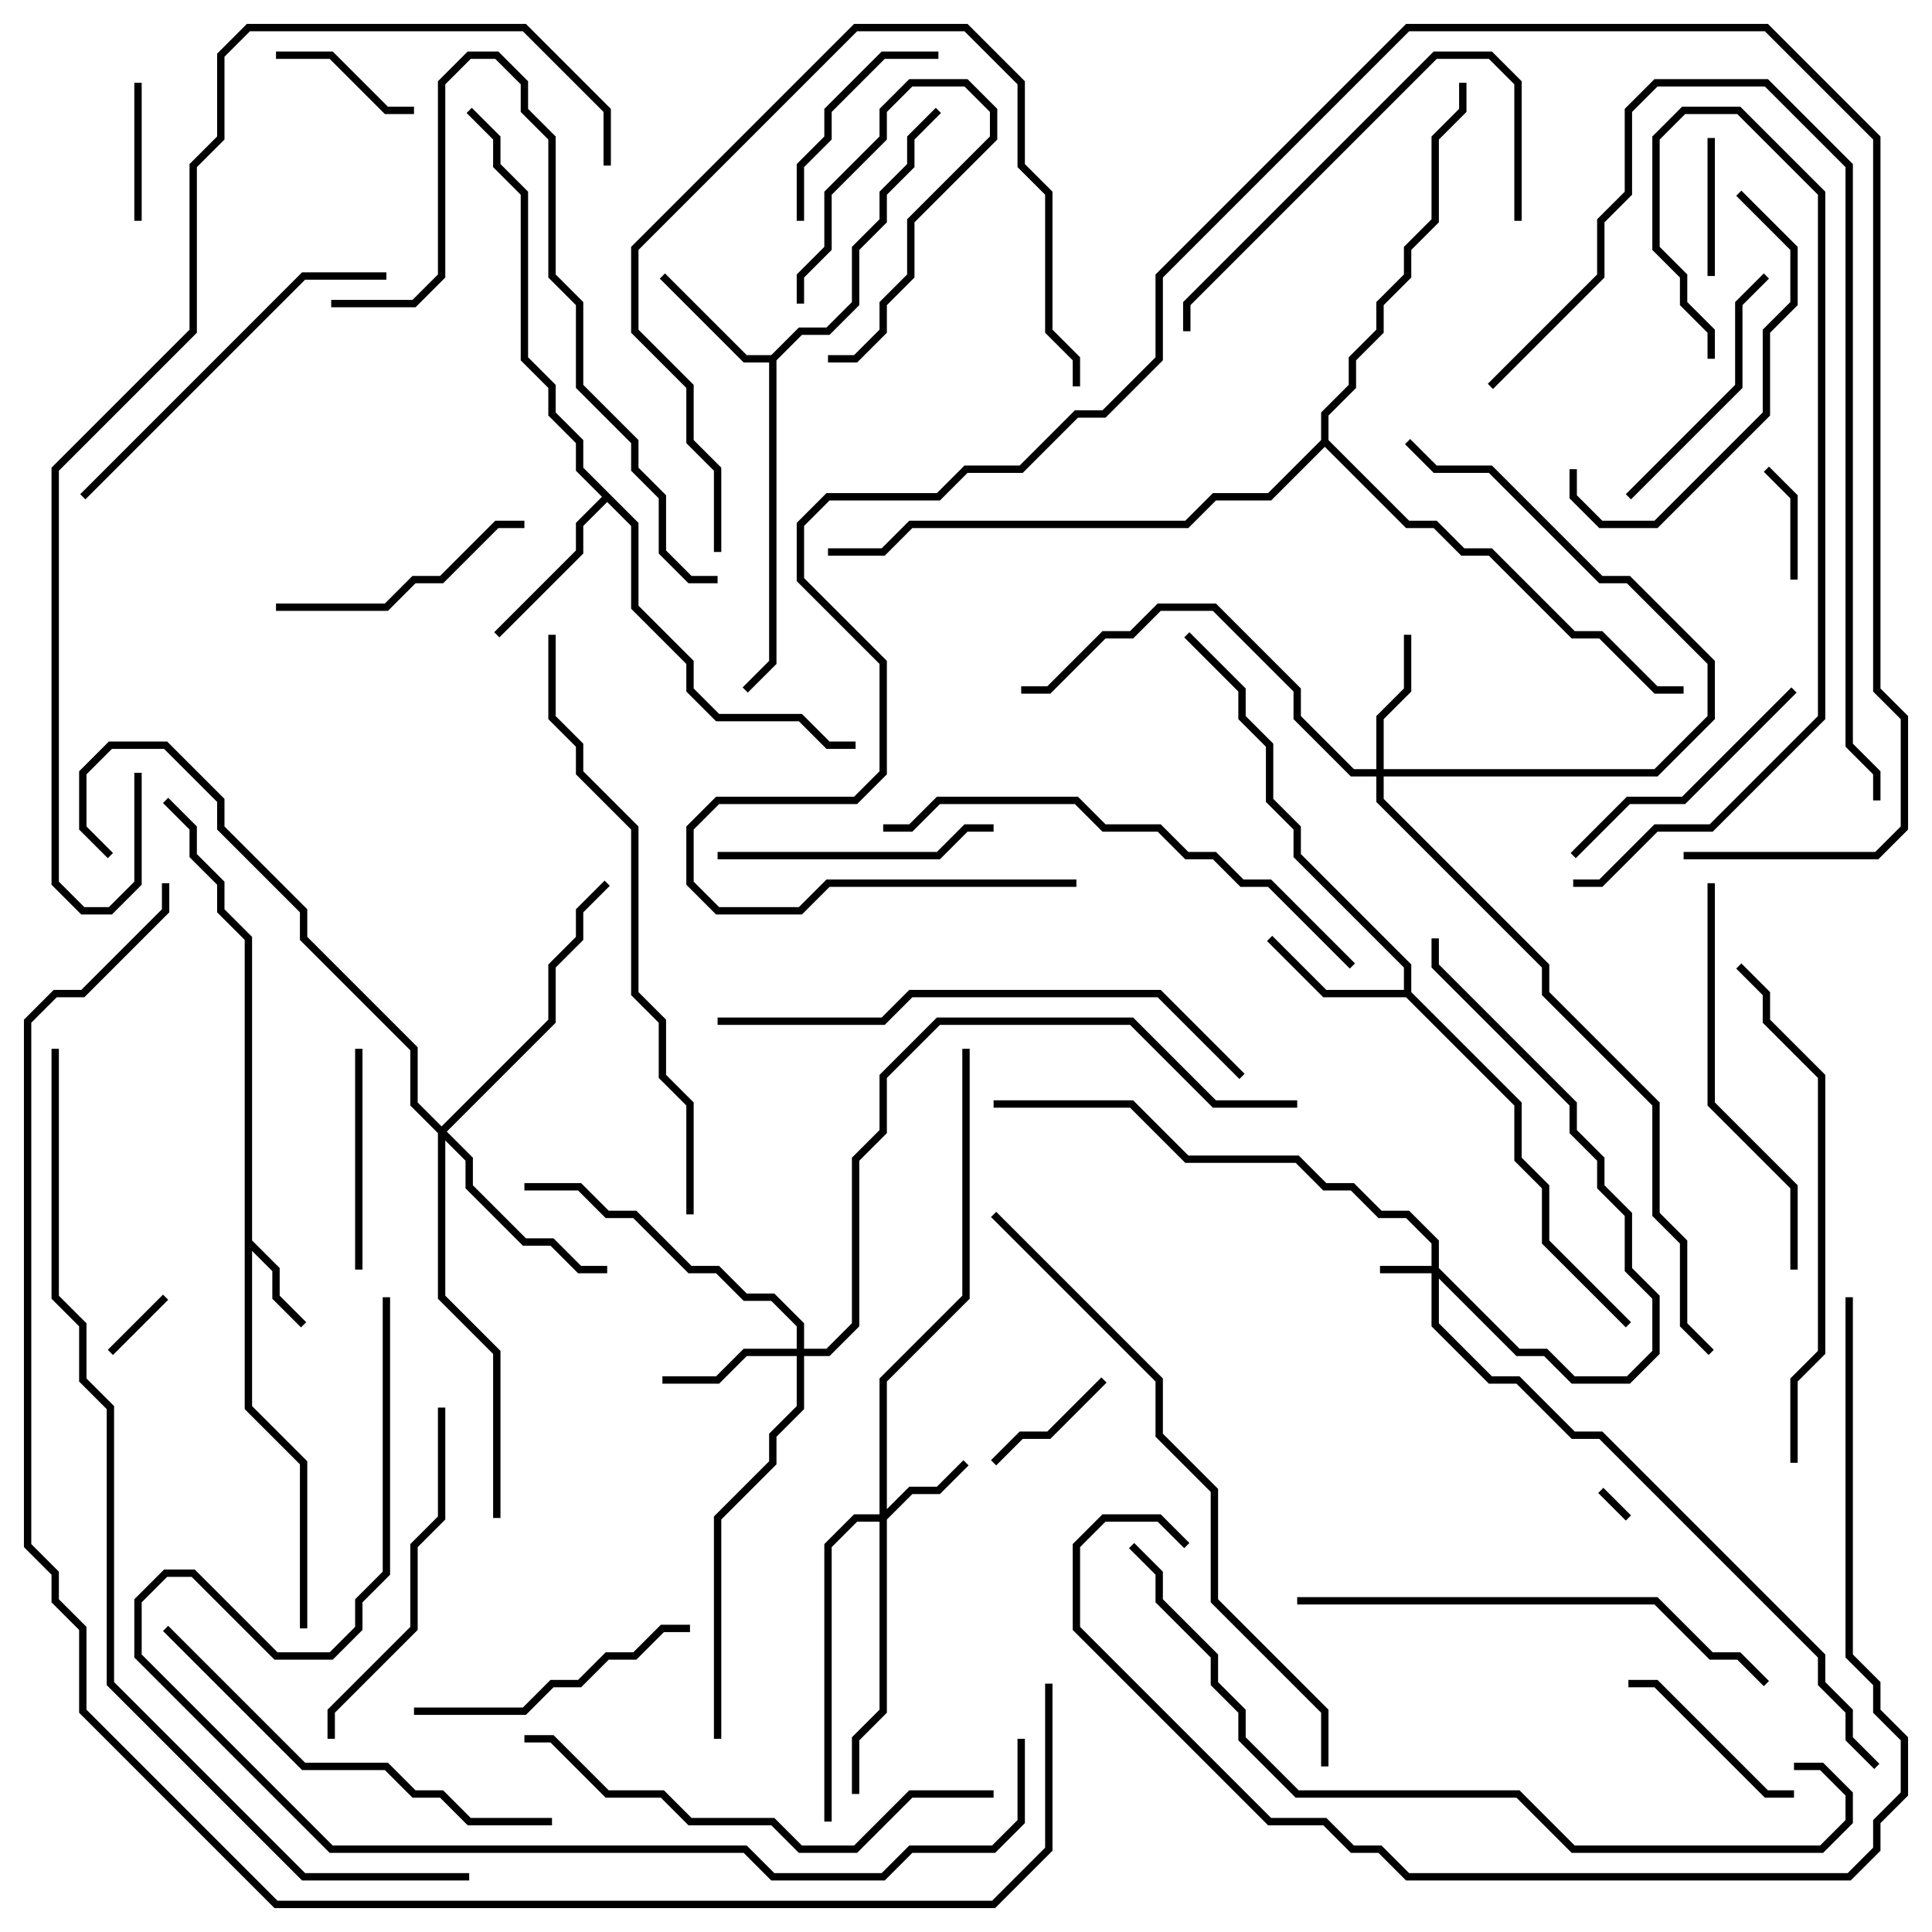 <svg version="1.1" width="105" height="105" xmlns="http://www.w3.org/2000/svg"><path d="M13.3,51.083L11.8,49.583L11.8,48.083L10.3,46.583L10.3,45.083L8.859,43.641L9.141,43.359L10.7,44.917L10.7,46.417L12.2,47.917L12.2,49.417L13.7,50.917L13.7,67.417L15.2,68.917L15.2,70.417L16.641,71.859L16.359,72.141L14.8,70.583L14.8,69.083L13.7,67.983L13.7,76.417L16.7,79.417L16.7,88.5L16.3,88.5L16.3,79.583L13.3,76.583z" stroke="none"/><path d="M41.917,19.3L43.417,17.8L44.917,17.8L46.3,16.417L46.3,13.417L47.8,11.917L47.8,10.417L49.3,8.917L49.3,7.417L50.859,5.859L51.141,6.141L49.7,7.583L49.7,9.083L48.2,10.583L48.2,12.083L46.7,13.583L46.7,16.583L45.083,18.2L43.583,18.2L42.2,19.583L42.2,36.083L40.641,37.641L40.359,37.359L41.8,35.917L41.8,19.7L40.417,19.7L35.859,15.141L36.141,14.859L40.583,19.3z" stroke="none"/><path d="M76.3,53.8L76.3,52.583L70.3,46.583L70.3,45.083L68.8,43.583L68.8,40.583L67.3,39.083L67.3,37.583L64.359,34.641L64.641,34.359L67.7,37.417L67.7,38.917L69.2,40.417L69.2,43.417L70.7,44.917L70.7,46.417L76.7,52.417L76.7,53.917L82.7,59.917L82.7,62.917L84.2,64.417L84.2,67.417L88.641,71.859L88.359,72.141L83.8,67.583L83.8,64.583L82.3,63.083L82.3,60.083L76.417,54.2L71.917,54.2L68.859,51.141L69.141,50.859L72.083,53.8z" stroke="none"/><path d="M34.7,28.417L34.7,32.917L37.7,35.917L37.7,37.417L39.083,38.8L43.583,38.8L45.083,40.3L46.5,40.3L46.5,40.7L44.917,40.7L43.417,39.2L38.917,39.2L37.3,37.583L37.3,36.083L34.3,33.083L34.3,28.583L33,27.283L31.7,28.583L31.7,30.083L27.141,34.641L26.859,34.359L31.3,29.917L31.3,28.417L32.717,27L31.3,25.583L31.3,24.083L29.8,22.583L29.8,21.083L28.3,19.583L28.3,10.583L26.8,9.083L26.8,7.583L25.359,6.141L25.641,5.859L27.2,7.417L27.2,8.917L28.7,10.417L28.7,19.417L30.2,20.917L30.2,22.417L31.7,23.917L31.7,25.417z" stroke="none"/><path d="M71.8,23.917L71.8,22.417L73.3,20.917L73.3,19.417L74.8,17.917L74.8,16.417L76.3,14.917L76.3,13.417L77.8,11.917L77.8,7.417L79.3,5.917L79.3,4.5L79.7,4.5L79.7,6.083L78.2,7.583L78.2,12.083L76.7,13.583L76.7,15.083L75.2,16.583L75.2,18.083L73.7,19.583L73.7,21.083L72.2,22.583L72.2,23.917L76.583,28.3L78.083,28.3L79.583,29.8L81.083,29.8L85.583,34.3L87.083,34.3L90.083,37.3L91.5,37.3L91.5,37.7L89.917,37.7L86.917,34.7L85.417,34.7L80.917,30.2L79.417,30.2L77.917,28.7L76.417,28.7L72,24.283L69.083,27.2L66.083,27.2L64.583,28.7L49.583,28.7L48.083,30.2L45,30.2L45,29.8L47.917,29.8L49.417,28.3L64.417,28.3L65.917,26.8L68.917,26.8z" stroke="none"/><path d="M77.8,68.8L77.8,67.583L76.417,66.2L74.917,66.2L73.417,64.7L71.917,64.7L70.417,63.2L64.417,63.2L61.417,60.2L54,60.2L54,59.8L61.583,59.8L64.583,62.8L70.583,62.8L72.083,64.3L73.583,64.3L75.083,65.8L76.583,65.8L78.2,67.417L78.2,68.917L82.583,73.3L84.083,73.3L85.583,74.8L88.417,74.8L89.8,73.417L89.8,70.583L88.3,69.083L88.3,66.083L86.8,64.583L86.8,63.083L85.3,61.583L85.3,60.083L77.8,52.583L77.8,51L78.2,51L78.2,52.417L85.7,59.917L85.7,61.417L87.2,62.917L87.2,64.417L88.7,65.917L88.7,68.917L90.2,70.417L90.2,73.583L88.583,75.2L85.417,75.2L83.917,73.7L82.417,73.7L78.2,69.483L78.2,71.917L81.083,74.8L82.583,74.8L85.583,77.8L87.083,77.8L99.2,89.917L99.2,91.417L100.7,92.917L100.7,94.417L102.141,95.859L101.859,96.141L100.3,94.583L100.3,93.083L98.8,91.583L98.8,90.083L86.917,78.2L85.417,78.2L82.417,75.2L80.917,75.2L77.8,72.083L77.8,69.2L75,69.2L75,68.8z" stroke="none"/><path d="M47.8,82.3L47.8,74.917L52.3,70.417L52.3,57L52.7,57L52.7,70.583L48.2,75.083L48.2,82.017L49.417,80.8L50.917,80.8L52.359,79.359L52.641,79.641L51.083,81.2L49.583,81.2L48.2,82.583L48.2,93.083L46.7,94.583L46.7,97.5L46.3,97.5L46.3,94.417L47.8,92.917L47.8,82.7L46.583,82.7L45.2,84.083L45.2,99L44.8,99L44.8,83.917L46.417,82.3z" stroke="none"/><path d="M74.8,41.8L74.8,38.917L76.3,37.417L76.3,34.5L76.7,34.5L76.7,37.583L75.2,39.083L75.2,41.8L89.917,41.8L92.8,38.917L92.8,36.083L88.417,31.7L86.917,31.7L80.917,25.7L77.917,25.7L76.359,24.141L76.641,23.859L78.083,25.3L81.083,25.3L87.083,31.3L88.583,31.3L93.2,35.917L93.2,39.083L90.083,42.2L75.2,42.2L75.2,43.417L84.2,52.417L84.2,53.917L90.2,59.917L90.2,65.917L91.7,67.417L91.7,71.917L93.141,73.359L92.859,73.641L91.3,72.083L91.3,67.583L89.8,66.083L89.8,60.083L83.8,54.083L83.8,52.583L74.8,43.583L74.8,42.2L73.417,42.2L70.3,39.083L70.3,37.583L65.917,33.2L63.083,33.2L61.583,34.7L60.083,34.7L57.083,37.7L55.5,37.7L55.5,37.3L56.917,37.3L59.917,34.3L61.417,34.3L62.917,32.8L66.083,32.8L70.7,37.417L70.7,38.917L73.583,41.8z" stroke="none"/><path d="M43.3,73.3L43.3,72.083L41.917,70.7L40.417,70.7L38.917,69.2L37.417,69.2L34.417,66.2L32.917,66.2L31.417,64.7L28.5,64.7L28.5,64.3L31.583,64.3L33.083,65.8L34.583,65.8L37.583,68.8L39.083,68.8L40.583,70.3L42.083,70.3L43.7,71.917L43.7,73.3L44.917,73.3L46.3,71.917L46.3,62.917L47.8,61.417L47.8,58.417L50.917,55.3L61.583,55.3L66.083,59.8L70.5,59.8L70.5,60.2L65.917,60.2L61.417,55.7L51.083,55.7L48.2,58.583L48.2,61.583L46.7,63.083L46.7,72.083L45.083,73.7L43.7,73.7L43.7,76.583L42.2,78.083L42.2,79.583L39.2,82.583L39.2,94.5L38.8,94.5L38.8,82.417L41.8,79.417L41.8,77.917L43.3,76.417L43.3,73.7L40.583,73.7L39.083,75.2L36,75.2L36,74.8L38.917,74.8L40.417,73.3z" stroke="none"/><path d="M24,61.217L29.8,55.417L29.8,52.417L31.3,50.917L31.3,49.417L32.859,47.859L33.141,48.141L31.7,49.583L31.7,51.083L30.2,52.583L30.2,55.583L24.283,61.5L25.7,62.917L25.7,64.417L28.583,67.3L30.083,67.3L31.583,68.8L33,68.8L33,69.2L31.417,69.2L29.917,67.7L28.417,67.7L25.3,64.583L25.3,63.083L24.2,61.983L24.2,70.417L27.2,73.417L27.2,82.5L26.8,82.5L26.8,73.583L23.8,70.583L23.8,61.583L22.3,60.083L22.3,57.083L16.3,51.083L16.3,49.583L11.8,45.083L11.8,43.583L8.917,40.7L6.083,40.7L4.7,42.083L4.7,44.917L6.141,46.359L5.859,46.641L4.3,45.083L4.3,41.917L5.917,40.3L9.083,40.3L12.2,43.417L12.2,44.917L16.7,49.417L16.7,50.917L22.7,56.917L22.7,59.917z" stroke="none"/><path d="M86.859,81.141L87.141,80.859L88.641,82.359L88.359,82.641z" stroke="none"/><path d="M43.7,16.5L43.3,16.5L43.3,14.917L44.8,13.417L44.8,10.417L47.8,7.417L47.8,5.917L49.417,4.3L52.583,4.3L54.2,5.917L54.2,7.583L49.7,12.083L49.7,15.083L48.2,16.583L48.2,18.083L46.583,19.7L45,19.7L45,19.3L46.417,19.3L47.8,17.917L47.8,16.417L49.3,14.917L49.3,11.917L53.8,7.417L53.8,6.083L52.417,4.7L49.583,4.7L48.2,6.083L48.2,7.583L45.2,10.583L45.2,13.583L43.7,15.083z" stroke="none"/><path d="M8.859,70.359L9.141,70.641L6.141,73.641L5.859,73.359z" stroke="none"/><path d="M97.7,31.5L97.3,31.5L97.3,27.083L95.859,25.641L96.141,25.359L97.7,26.917z" stroke="none"/><path d="M7.7,12L7.3,12L7.3,4.5L7.7,4.5z" stroke="none"/><path d="M54.141,79.641L53.859,79.359L55.417,77.8L56.917,77.8L59.859,74.859L60.141,75.141L57.083,78.2L55.583,78.2z" stroke="none"/><path d="M93.2,15L92.8,15L92.8,7.5L93.2,7.5z" stroke="none"/><path d="M15,3.2L15,2.8L18.083,2.8L21.083,5.8L22.5,5.8L22.5,6.2L20.917,6.2L17.917,3.2z" stroke="none"/><path d="M97.5,97.3L97.5,97.7L95.917,97.7L89.917,91.7L88.5,91.7L88.5,91.3L90.083,91.3L96.083,97.3z" stroke="none"/><path d="M43.7,12L43.3,12L43.3,8.917L44.8,7.417L44.8,5.917L47.917,2.8L51,2.8L51,3.2L48.083,3.2L45.2,6.083L45.2,7.583L43.7,9.083z" stroke="none"/><path d="M19.7,69L19.3,69L19.3,57L19.7,57z" stroke="none"/><path d="M95.859,14.859L96.141,15.141L94.7,16.583L94.7,21.083L88.641,27.141L88.359,26.859L94.3,20.917L94.3,16.417z" stroke="none"/><path d="M28.5,28.3L28.5,28.7L27.083,28.7L24.083,31.7L22.583,31.7L21.083,33.2L15,33.2L15,32.8L20.917,32.8L22.417,31.3L23.917,31.3L26.917,28.3z" stroke="none"/><path d="M85.641,46.641L85.359,46.359L88.417,43.3L91.417,43.3L97.359,37.359L97.641,37.641L91.583,43.7L88.583,43.7z" stroke="none"/><path d="M54,44.8L54,45.2L52.583,45.2L51.083,46.7L39,46.7L39,46.3L50.917,46.3L52.417,44.8z" stroke="none"/><path d="M37.5,88.3L37.5,88.7L36.083,88.7L34.583,90.2L33.083,90.2L31.583,91.7L30.083,91.7L28.583,93.2L22.5,93.2L22.5,92.8L28.417,92.8L29.917,91.3L31.417,91.3L32.917,89.8L34.417,89.8L35.917,88.3z" stroke="none"/><path d="M85.3,25.5L85.7,25.5L85.7,26.917L87.083,28.3L89.917,28.3L95.8,22.417L95.8,17.917L97.3,16.417L97.3,13.583L94.359,10.641L94.641,10.359L97.7,13.417L97.7,16.583L96.2,18.083L96.2,22.583L90.083,28.7L86.917,28.7L85.3,27.083z" stroke="none"/><path d="M18.2,94.5L17.8,94.5L17.8,92.917L22.3,88.417L22.3,83.917L23.8,82.417L23.8,76.5L24.2,76.5L24.2,82.583L22.7,84.083L22.7,88.583L18.2,93.083z" stroke="none"/><path d="M82.7,12L82.3,12L82.3,4.583L80.917,3.2L78.083,3.2L64.7,16.583L64.7,18L64.3,18L64.3,16.417L77.917,2.8L81.083,2.8L82.7,4.417z" stroke="none"/><path d="M21,14.8L21,15.2L16.583,15.2L4.641,27.141L4.359,26.859L16.417,14.8z" stroke="none"/><path d="M97.7,69L97.3,69L97.3,64.583L92.8,60.083L92.8,48L93.2,48L93.2,59.917L97.7,64.417z" stroke="none"/><path d="M39.2,30L38.8,30L38.8,25.583L37.3,24.083L37.3,21.083L34.3,18.083L34.3,13.417L46.417,1.3L52.583,1.3L55.7,4.417L55.7,8.917L57.2,10.417L57.2,17.917L58.7,19.417L58.7,21L58.3,21L58.3,19.583L56.8,18.083L56.8,10.583L55.3,9.083L55.3,4.583L52.417,1.7L46.583,1.7L34.7,13.583L34.7,17.917L37.7,20.917L37.7,23.917L39.2,25.417z" stroke="none"/><path d="M8.859,88.641L9.141,88.359L16.583,95.8L21.083,95.8L22.583,97.3L24.083,97.3L25.583,98.8L30,98.8L30,99.2L25.417,99.2L23.917,97.7L22.417,97.7L20.917,96.2L16.417,96.2z" stroke="none"/><path d="M54,97.3L54,97.7L49.583,97.7L46.583,100.7L43.417,100.7L41.917,99.2L37.417,99.2L35.917,97.7L32.917,97.7L29.917,94.7L28.5,94.7L28.5,94.3L30.083,94.3L33.083,97.3L36.083,97.3L37.583,98.8L42.083,98.8L43.583,100.3L46.417,100.3L49.417,97.3z" stroke="none"/><path d="M18,16.7L18,16.3L22.417,16.3L23.8,14.917L23.8,4.417L25.417,2.8L27.083,2.8L28.7,4.417L28.7,5.917L30.2,7.417L30.2,14.917L31.7,16.417L31.7,20.917L34.7,23.917L34.7,25.417L36.2,26.917L36.2,29.917L37.583,31.3L39,31.3L39,31.7L37.417,31.7L35.8,30.083L35.8,27.083L34.3,25.583L34.3,24.083L31.3,21.083L31.3,16.583L29.8,15.083L29.8,7.583L28.3,6.083L28.3,4.583L26.917,3.2L25.583,3.2L24.2,4.583L24.2,15.083L22.583,16.7z" stroke="none"/><path d="M70.5,87.2L70.5,86.8L90.083,86.8L93.083,89.8L94.583,89.8L96.141,91.359L95.859,91.641L94.417,90.2L92.917,90.2L89.917,87.2z" stroke="none"/><path d="M48,45.2L48,44.8L49.417,44.8L50.917,43.3L58.583,43.3L60.083,44.8L63.083,44.8L64.583,46.3L66.083,46.3L67.583,47.8L69.083,47.8L73.641,52.359L73.359,52.641L68.917,48.2L67.417,48.2L65.917,46.7L64.417,46.7L62.917,45.2L59.917,45.2L58.417,43.7L51.083,43.7L49.583,45.2z" stroke="none"/><path d="M97.7,79.5L97.3,79.5L97.3,74.917L98.8,73.417L98.8,58.583L95.8,55.583L95.8,54.083L94.359,52.641L94.641,52.359L96.2,53.917L96.2,55.417L99.2,58.417L99.2,73.583L97.7,75.083z" stroke="none"/><path d="M39,55.7L39,55.3L47.917,55.3L49.417,53.8L63.083,53.8L67.641,58.359L67.359,58.641L62.917,54.2L49.583,54.2L48.083,55.7z" stroke="none"/><path d="M93.2,19.5L92.8,19.5L92.8,18.083L91.3,16.583L91.3,15.083L89.8,13.583L89.8,7.417L91.417,5.8L94.583,5.8L99.2,10.417L99.2,39.083L93.083,45.2L90.083,45.2L87.083,48.2L85.5,48.2L85.5,47.8L86.917,47.8L89.917,44.8L92.917,44.8L98.8,38.917L98.8,10.583L94.417,6.2L91.583,6.2L90.2,7.583L90.2,13.417L91.7,14.917L91.7,16.417L93.2,17.917z" stroke="none"/><path d="M81.141,21.141L80.859,20.859L86.8,14.917L86.8,11.917L88.3,10.417L88.3,5.917L89.917,4.3L96.083,4.3L100.7,8.917L100.7,40.417L102.2,41.917L102.2,43.5L101.8,43.5L101.8,42.083L100.3,40.583L100.3,9.083L95.917,4.7L90.083,4.7L88.7,6.083L88.7,10.583L87.2,12.083L87.2,15.083z" stroke="none"/><path d="M37.7,66L37.3,66L37.3,60.083L35.8,58.583L35.8,55.583L34.3,54.083L34.3,45.083L31.3,42.083L31.3,40.583L29.8,39.083L29.8,34.5L30.2,34.5L30.2,38.917L31.7,40.417L31.7,41.917L34.7,44.917L34.7,53.917L36.2,55.417L36.2,58.417L37.7,59.917z" stroke="none"/><path d="M58.5,47.8L58.5,48.2L45.083,48.2L43.583,49.7L38.917,49.7L37.3,48.083L37.3,44.917L38.917,43.3L46.417,43.3L47.8,41.917L47.8,36.083L43.3,31.583L43.3,28.417L44.917,26.8L50.917,26.8L52.417,25.3L55.417,25.3L58.417,22.3L59.917,22.3L62.8,19.417L62.8,14.917L76.417,1.3L96.083,1.3L102.2,7.417L102.2,37.417L103.7,38.917L103.7,45.083L102.083,46.7L91.5,46.7L91.5,46.3L101.917,46.3L103.3,44.917L103.3,39.083L101.8,37.583L101.8,7.583L95.917,1.7L76.583,1.7L63.2,15.083L63.2,19.583L60.083,22.7L58.583,22.7L55.583,25.7L52.583,25.7L51.083,27.2L45.083,27.2L43.7,28.583L43.7,31.417L48.2,35.917L48.2,42.083L46.583,43.7L39.083,43.7L37.7,45.083L37.7,47.917L39.083,49.3L43.417,49.3L44.917,47.8z" stroke="none"/><path d="M72.2,96L71.8,96L71.8,93.083L65.8,87.083L65.8,81.083L62.8,78.083L62.8,75.083L53.859,66.141L54.141,65.859L63.2,74.917L63.2,77.917L66.2,80.917L66.2,86.917L72.2,92.917z" stroke="none"/><path d="M97.5,96.2L97.5,95.8L99.083,95.8L100.7,97.417L100.7,99.083L99.083,100.7L85.417,100.7L82.417,97.7L70.417,97.7L67.3,94.583L67.3,93.083L65.8,91.583L65.8,90.083L62.8,87.083L62.8,85.583L61.359,84.141L61.641,83.859L63.2,85.417L63.2,86.917L66.2,89.917L66.2,91.417L67.7,92.917L67.7,94.417L70.583,97.3L82.583,97.3L85.583,100.3L98.917,100.3L100.3,98.917L100.3,97.583L98.917,96.2z" stroke="none"/><path d="M100.3,70.5L100.7,70.5L100.7,89.917L102.2,91.417L102.2,92.917L103.7,94.417L103.7,97.583L102.2,99.083L102.2,100.583L100.583,102.2L76.417,102.2L74.917,100.7L73.417,100.7L71.917,99.2L68.917,99.2L58.3,88.583L58.3,83.917L59.917,82.3L63.083,82.3L64.641,83.859L64.359,84.141L62.917,82.7L60.083,82.7L58.7,84.083L58.7,88.417L69.083,98.8L72.083,98.8L73.583,100.3L75.083,100.3L76.583,101.8L100.417,101.8L101.8,100.417L101.8,98.917L103.3,97.417L103.3,94.583L101.8,93.083L101.8,91.583L100.3,90.083z" stroke="none"/><path d="M33.2,9L32.8,9L32.8,6.083L28.417,1.7L13.583,1.7L12.2,3.083L12.2,7.583L10.7,9.083L10.7,18.083L3.2,25.583L3.2,47.917L4.583,49.3L5.917,49.3L7.3,47.917L7.3,42L7.7,42L7.7,48.083L6.083,49.7L4.417,49.7L2.8,48.083L2.8,25.417L10.3,17.917L10.3,8.917L11.8,7.417L11.8,2.917L13.417,1.3L28.583,1.3L33.2,5.917z" stroke="none"/><path d="M20.8,70.5L21.2,70.5L21.2,85.583L19.7,87.083L19.7,88.583L18.083,90.2L14.917,90.2L10.417,85.7L9.083,85.7L7.7,87.083L7.7,89.917L18.083,100.3L40.583,100.3L42.083,101.8L47.917,101.8L49.417,100.3L53.917,100.3L55.3,98.917L55.3,94.5L55.7,94.5L55.7,99.083L54.083,100.7L49.583,100.7L48.083,102.2L41.917,102.2L40.417,100.7L17.917,100.7L7.3,90.083L7.3,86.917L8.917,85.3L10.583,85.3L15.083,89.8L17.917,89.8L19.3,88.417L19.3,86.917L20.8,85.417z" stroke="none"/><path d="M25.5,101.8L25.5,102.2L16.417,102.2L5.8,91.583L5.8,76.583L4.3,75.083L4.3,72.083L2.8,70.583L2.8,57L3.2,57L3.2,70.417L4.7,71.917L4.7,74.917L6.2,76.417L6.2,91.417L16.583,101.8z" stroke="none"/><path d="M8.8,48L9.2,48L9.2,49.583L4.583,54.2L3.083,54.2L1.7,55.583L1.7,83.917L3.2,85.417L3.2,86.917L4.7,88.417L4.7,92.917L15.083,103.3L53.917,103.3L56.8,100.417L56.8,91.5L57.2,91.5L57.2,100.583L54.083,103.7L14.917,103.7L4.3,93.083L4.3,88.583L2.8,87.083L2.8,85.583L1.3,84.083L1.3,55.417L2.917,53.8L4.417,53.8L8.8,49.417z" stroke="none"/></svg>
